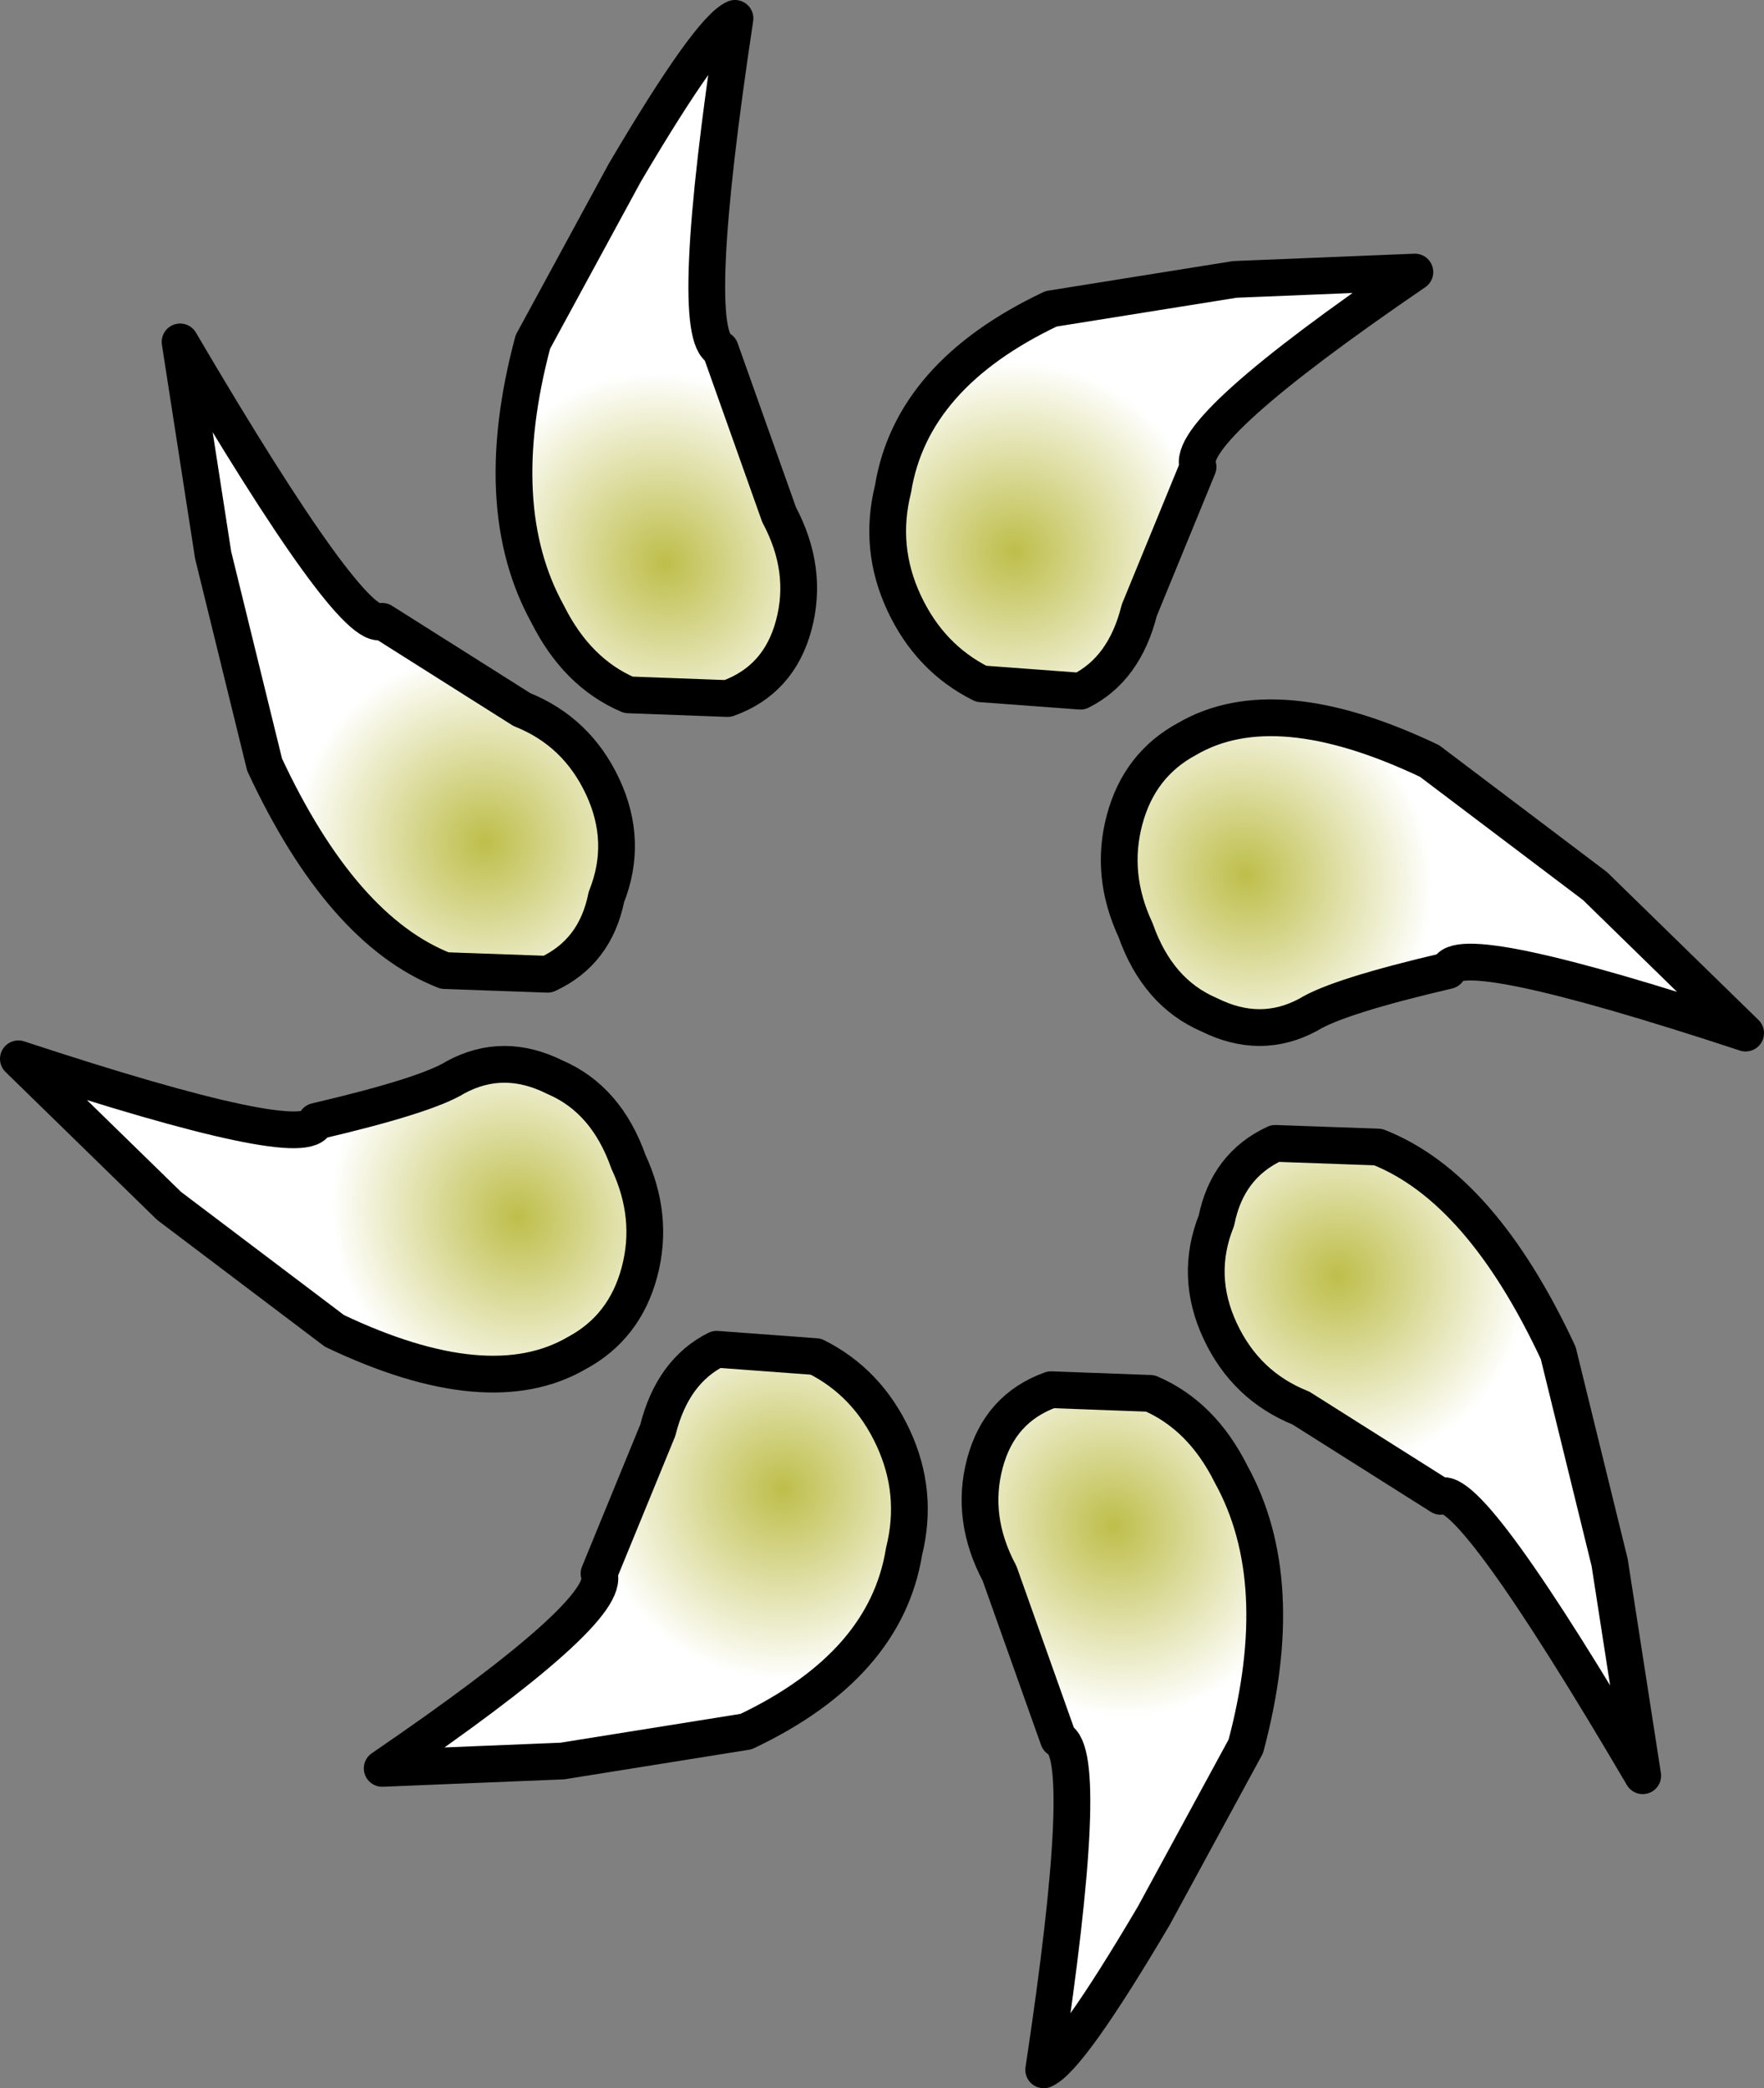 <?xml version="1.0" encoding="UTF-8" standalone="no"?>
<svg xmlns:xlink="http://www.w3.org/1999/xlink" height="28.4px" width="24.0px" xmlns="http://www.w3.org/2000/svg">
  <rect width="100%" height="100%" fill="#808080" stroke="none"/>
  <g transform="matrix(1.0, 0.0, 0.0, 1.0, 12.0, 14.2)">
    <path d="M4.8 -10.4 L7.25 -10.5 Q4.1 -8.35 4.3 -7.85 L3.5 -5.9 Q3.3 -5.1 2.7 -4.8 L1.35 -4.9 Q0.65 -5.25 0.3 -6.0 -0.05 -6.75 0.15 -7.55 0.4 -9.1 2.3 -10.0 L4.8 -10.4" fill="url(#gradient0)" fill-rule="evenodd" stroke="none"/>
    <path d="M4.8 -10.4 L7.25 -10.5 Q4.1 -8.35 4.3 -7.85 L3.5 -5.9 Q3.3 -5.1 2.7 -4.8 L1.35 -4.9 Q0.65 -5.25 0.3 -6.0 -0.05 -6.75 0.15 -7.55 0.4 -9.1 2.3 -10.0 L4.8 -10.4 Z" fill="none" stroke="#000000" stroke-linecap="round" stroke-linejoin="round" stroke-width="0.5"/>
    <path d="M9.9 7.05 L10.35 9.95 Q8.0 5.95 7.6 6.15 L5.7 4.95 Q4.95 4.65 4.6 3.9 4.25 3.15 4.55 2.4 4.7 1.65 5.35 1.35 L6.75 1.4 Q8.15 1.95 9.2 4.2 L9.9 7.05" fill="url(#gradient1)" fill-rule="evenodd" stroke="none"/>
    <path d="M9.9 7.05 L10.35 9.95 Q8.0 5.95 7.6 6.15 L5.7 4.95 Q4.95 4.65 4.6 3.9 4.25 3.15 4.55 2.4 4.7 1.65 5.35 1.35 L6.75 1.4 Q8.15 1.95 9.2 4.2 L9.9 7.05 Z" fill="none" stroke="#000000" stroke-linecap="round" stroke-linejoin="round" stroke-width="0.5"/>
    <path d="M-4.35 9.75 L-6.8 9.85 Q-3.65 7.7 -3.85 7.2 L-3.05 5.25 Q-2.85 4.45 -2.25 4.15 L-0.9 4.25 Q-0.2 4.6 0.15 5.35 0.5 6.1 0.3 6.9 0.05 8.45 -1.85 9.35 L-4.35 9.75" fill="url(#gradient2)" fill-rule="evenodd" stroke="none"/>
    <path d="M-4.35 9.75 L-6.8 9.85 Q-3.65 7.7 -3.85 7.2 L-3.05 5.25 Q-2.85 4.45 -2.25 4.15 L-0.9 4.25 Q-0.2 4.6 0.15 5.35 0.5 6.1 0.3 6.9 0.05 8.45 -1.85 9.35 L-4.35 9.75 Z" fill="none" stroke="#000000" stroke-linecap="round" stroke-linejoin="round" stroke-width="0.5"/>
    <path d="M-9.1 -6.65 L-9.55 -9.55 Q-7.2 -5.55 -6.8 -5.75 L-4.9 -4.55 Q-4.15 -4.25 -3.8 -3.5 -3.45 -2.75 -3.75 -2.0 -3.9 -1.25 -4.55 -0.95 L-5.95 -1.0 Q-7.35 -1.55 -8.4 -3.8 L-9.1 -6.65" fill="url(#gradient3)" fill-rule="evenodd" stroke="none"/>
    <path d="M-9.1 -6.65 L-9.55 -9.55 Q-7.2 -5.55 -6.8 -5.75 L-4.9 -4.55 Q-4.15 -4.25 -3.8 -3.5 -3.45 -2.75 -3.75 -2.0 -3.9 -1.25 -4.55 -0.95 L-5.95 -1.0 Q-7.35 -1.55 -8.4 -3.8 L-9.1 -6.65 Z" fill="none" stroke="#000000" stroke-linecap="round" stroke-linejoin="round" stroke-width="0.5"/>
    <path d="M9.7 -2.15 L11.75 -0.15 Q7.8 -1.45 7.7 -1.0 6.2 -0.65 5.8 -0.4 5.15 -0.05 4.45 -0.4 3.75 -0.7 3.45 -1.55 3.1 -2.3 3.3 -3.05 3.5 -3.8 4.15 -4.15 5.35 -4.85 7.45 -3.85 L9.7 -2.15" fill="url(#gradient4)" fill-rule="evenodd" stroke="none"/>
    <path d="M9.7 -2.15 L11.75 -0.15 Q7.8 -1.45 7.7 -1.0 6.2 -0.65 5.8 -0.4 5.15 -0.05 4.45 -0.4 3.75 -0.7 3.45 -1.55 3.1 -2.3 3.3 -3.05 3.5 -3.8 4.15 -4.15 5.35 -4.85 7.45 -3.85 L9.7 -2.15 Z" fill="none" stroke="#000000" stroke-linecap="round" stroke-linejoin="round" stroke-width="0.5"/>
    <path d="M3.7 11.85 Q2.55 13.8 2.2 13.95 2.85 9.65 2.4 9.45 L1.6 7.2 Q1.2 6.45 1.4 5.7 1.6 4.95 2.3 4.7 L3.65 4.75 Q4.35 5.05 4.75 5.85 5.55 7.3 4.95 9.55 L3.7 11.85" fill="url(#gradient5)" fill-rule="evenodd" stroke="none"/>
    <path d="M3.7 11.85 Q2.55 13.8 2.2 13.95 2.85 9.65 2.4 9.45 L1.6 7.2 Q1.2 6.45 1.4 5.7 1.6 4.95 2.3 4.7 L3.65 4.75 Q4.35 5.05 4.75 5.85 5.55 7.3 4.95 9.55 L3.7 11.85 Z" fill="none" stroke="#000000" stroke-linecap="round" stroke-linejoin="round" stroke-width="0.5"/>
    <path d="M-9.7 2.2 L-11.75 0.2 Q-7.8 1.5 -7.7 1.05 -6.2 0.7 -5.8 0.45 -5.15 0.1 -4.45 0.45 -3.75 0.75 -3.45 1.6 -3.1 2.35 -3.3 3.1 -3.5 3.85 -4.15 4.2 -5.35 4.9 -7.45 3.9 L-9.7 2.2" fill="url(#gradient6)" fill-rule="evenodd" stroke="none"/>
    <path d="M-9.7 2.2 L-11.75 0.2 Q-7.8 1.5 -7.7 1.05 -6.2 0.7 -5.8 0.45 -5.15 0.1 -4.45 0.45 -3.75 0.75 -3.45 1.6 -3.1 2.35 -3.3 3.1 -3.5 3.85 -4.15 4.2 -5.35 4.9 -7.45 3.9 L-9.7 2.2 Z" fill="none" stroke="#000000" stroke-linecap="round" stroke-linejoin="round" stroke-width="0.5"/>
    <path d="M-3.5 -11.85 Q-2.35 -13.8 -2.0 -13.95 -2.65 -9.65 -2.2 -9.45 L-1.4 -7.2 Q-1.0 -6.45 -1.2 -5.7 -1.4 -4.95 -2.1 -4.7 L-3.45 -4.75 Q-4.15 -5.05 -4.55 -5.85 -5.35 -7.3 -4.75 -9.55 L-3.5 -11.85" fill="url(#gradient7)" fill-rule="evenodd" stroke="none"/>
    <path d="M-3.5 -11.85 Q-2.35 -13.8 -2.0 -13.95 -2.65 -9.65 -2.2 -9.45 L-1.4 -7.2 Q-1.0 -6.45 -1.2 -5.7 -1.4 -4.95 -2.1 -4.7 L-3.45 -4.75 Q-4.15 -5.05 -4.55 -5.85 -5.35 -7.3 -4.75 -9.55 L-3.5 -11.85 Z" fill="none" stroke="#000000" stroke-linecap="round" stroke-linejoin="round" stroke-width="0.5"/>
  </g>
  <defs>
    <radialGradient cx="0" cy="0" gradientTransform="matrix(0.001, 0.003, -0.003, 0.001, 1.8, -6.7)" gradientUnits="userSpaceOnUse" id="gradient0" r="819.2" spreadMethod="pad">
      <stop offset="0.0" stop-color="#bebe4b"/>
      <stop offset="1.0" stop-color="#ffffff"/>
    </radialGradient>
    <radialGradient cx="0" cy="0" gradientTransform="matrix(-0.003, 0.001, -0.001, -0.003, 6.2, 3.15)" gradientUnits="userSpaceOnUse" id="gradient1" r="819.2" spreadMethod="pad">
      <stop offset="0.0" stop-color="#bebe4b"/>
      <stop offset="1.0" stop-color="#ffffff"/>
    </radialGradient>
    <radialGradient cx="0" cy="0" gradientTransform="matrix(-0.001, -0.003, 0.003, -0.001, -1.35, 6.05)" gradientUnits="userSpaceOnUse" id="gradient2" r="819.2" spreadMethod="pad">
      <stop offset="0.0" stop-color="#bebe4b"/>
      <stop offset="1.0" stop-color="#ffffff"/>
    </radialGradient>
    <radialGradient cx="0" cy="0" gradientTransform="matrix(0.003, -0.001, 0.001, 0.003, -5.4, -2.75)" gradientUnits="userSpaceOnUse" id="gradient3" r="819.2" spreadMethod="pad">
      <stop offset="0.0" stop-color="#bebe4b"/>
      <stop offset="1.0" stop-color="#ffffff"/>
    </radialGradient>
    <radialGradient cx="0" cy="0" gradientTransform="matrix(-8.0E-4, 0.003, -0.003, -0.001, 4.95, -2.3)" gradientUnits="userSpaceOnUse" id="gradient4" r="819.2" spreadMethod="pad">
      <stop offset="0.0" stop-color="#bebe4b"/>
      <stop offset="1.0" stop-color="#ffffff"/>
    </radialGradient>
    <radialGradient cx="0" cy="0" gradientTransform="matrix(-0.003, -0.001, 8.0E-4, -0.003, 3.15, 6.55)" gradientUnits="userSpaceOnUse" id="gradient5" r="819.2" spreadMethod="pad">
      <stop offset="0.0" stop-color="#bebe4b"/>
      <stop offset="1.0" stop-color="#ffffff"/>
    </radialGradient>
    <radialGradient cx="0" cy="0" gradientTransform="matrix(8.0E-4, -0.003, 0.003, 0.001, -4.95, 2.35)" gradientUnits="userSpaceOnUse" id="gradient6" r="819.2" spreadMethod="pad">
      <stop offset="0.0" stop-color="#bebe4b"/>
      <stop offset="1.0" stop-color="#ffffff"/>
    </radialGradient>
    <radialGradient cx="0" cy="0" gradientTransform="matrix(0.003, 0.001, -8.0E-4, 0.003, -2.95, -6.55)" gradientUnits="userSpaceOnUse" id="gradient7" r="819.2" spreadMethod="pad">
      <stop offset="0.0" stop-color="#bebe4b"/>
      <stop offset="1.0" stop-color="#ffffff"/>
    </radialGradient>
  </defs>
</svg>
